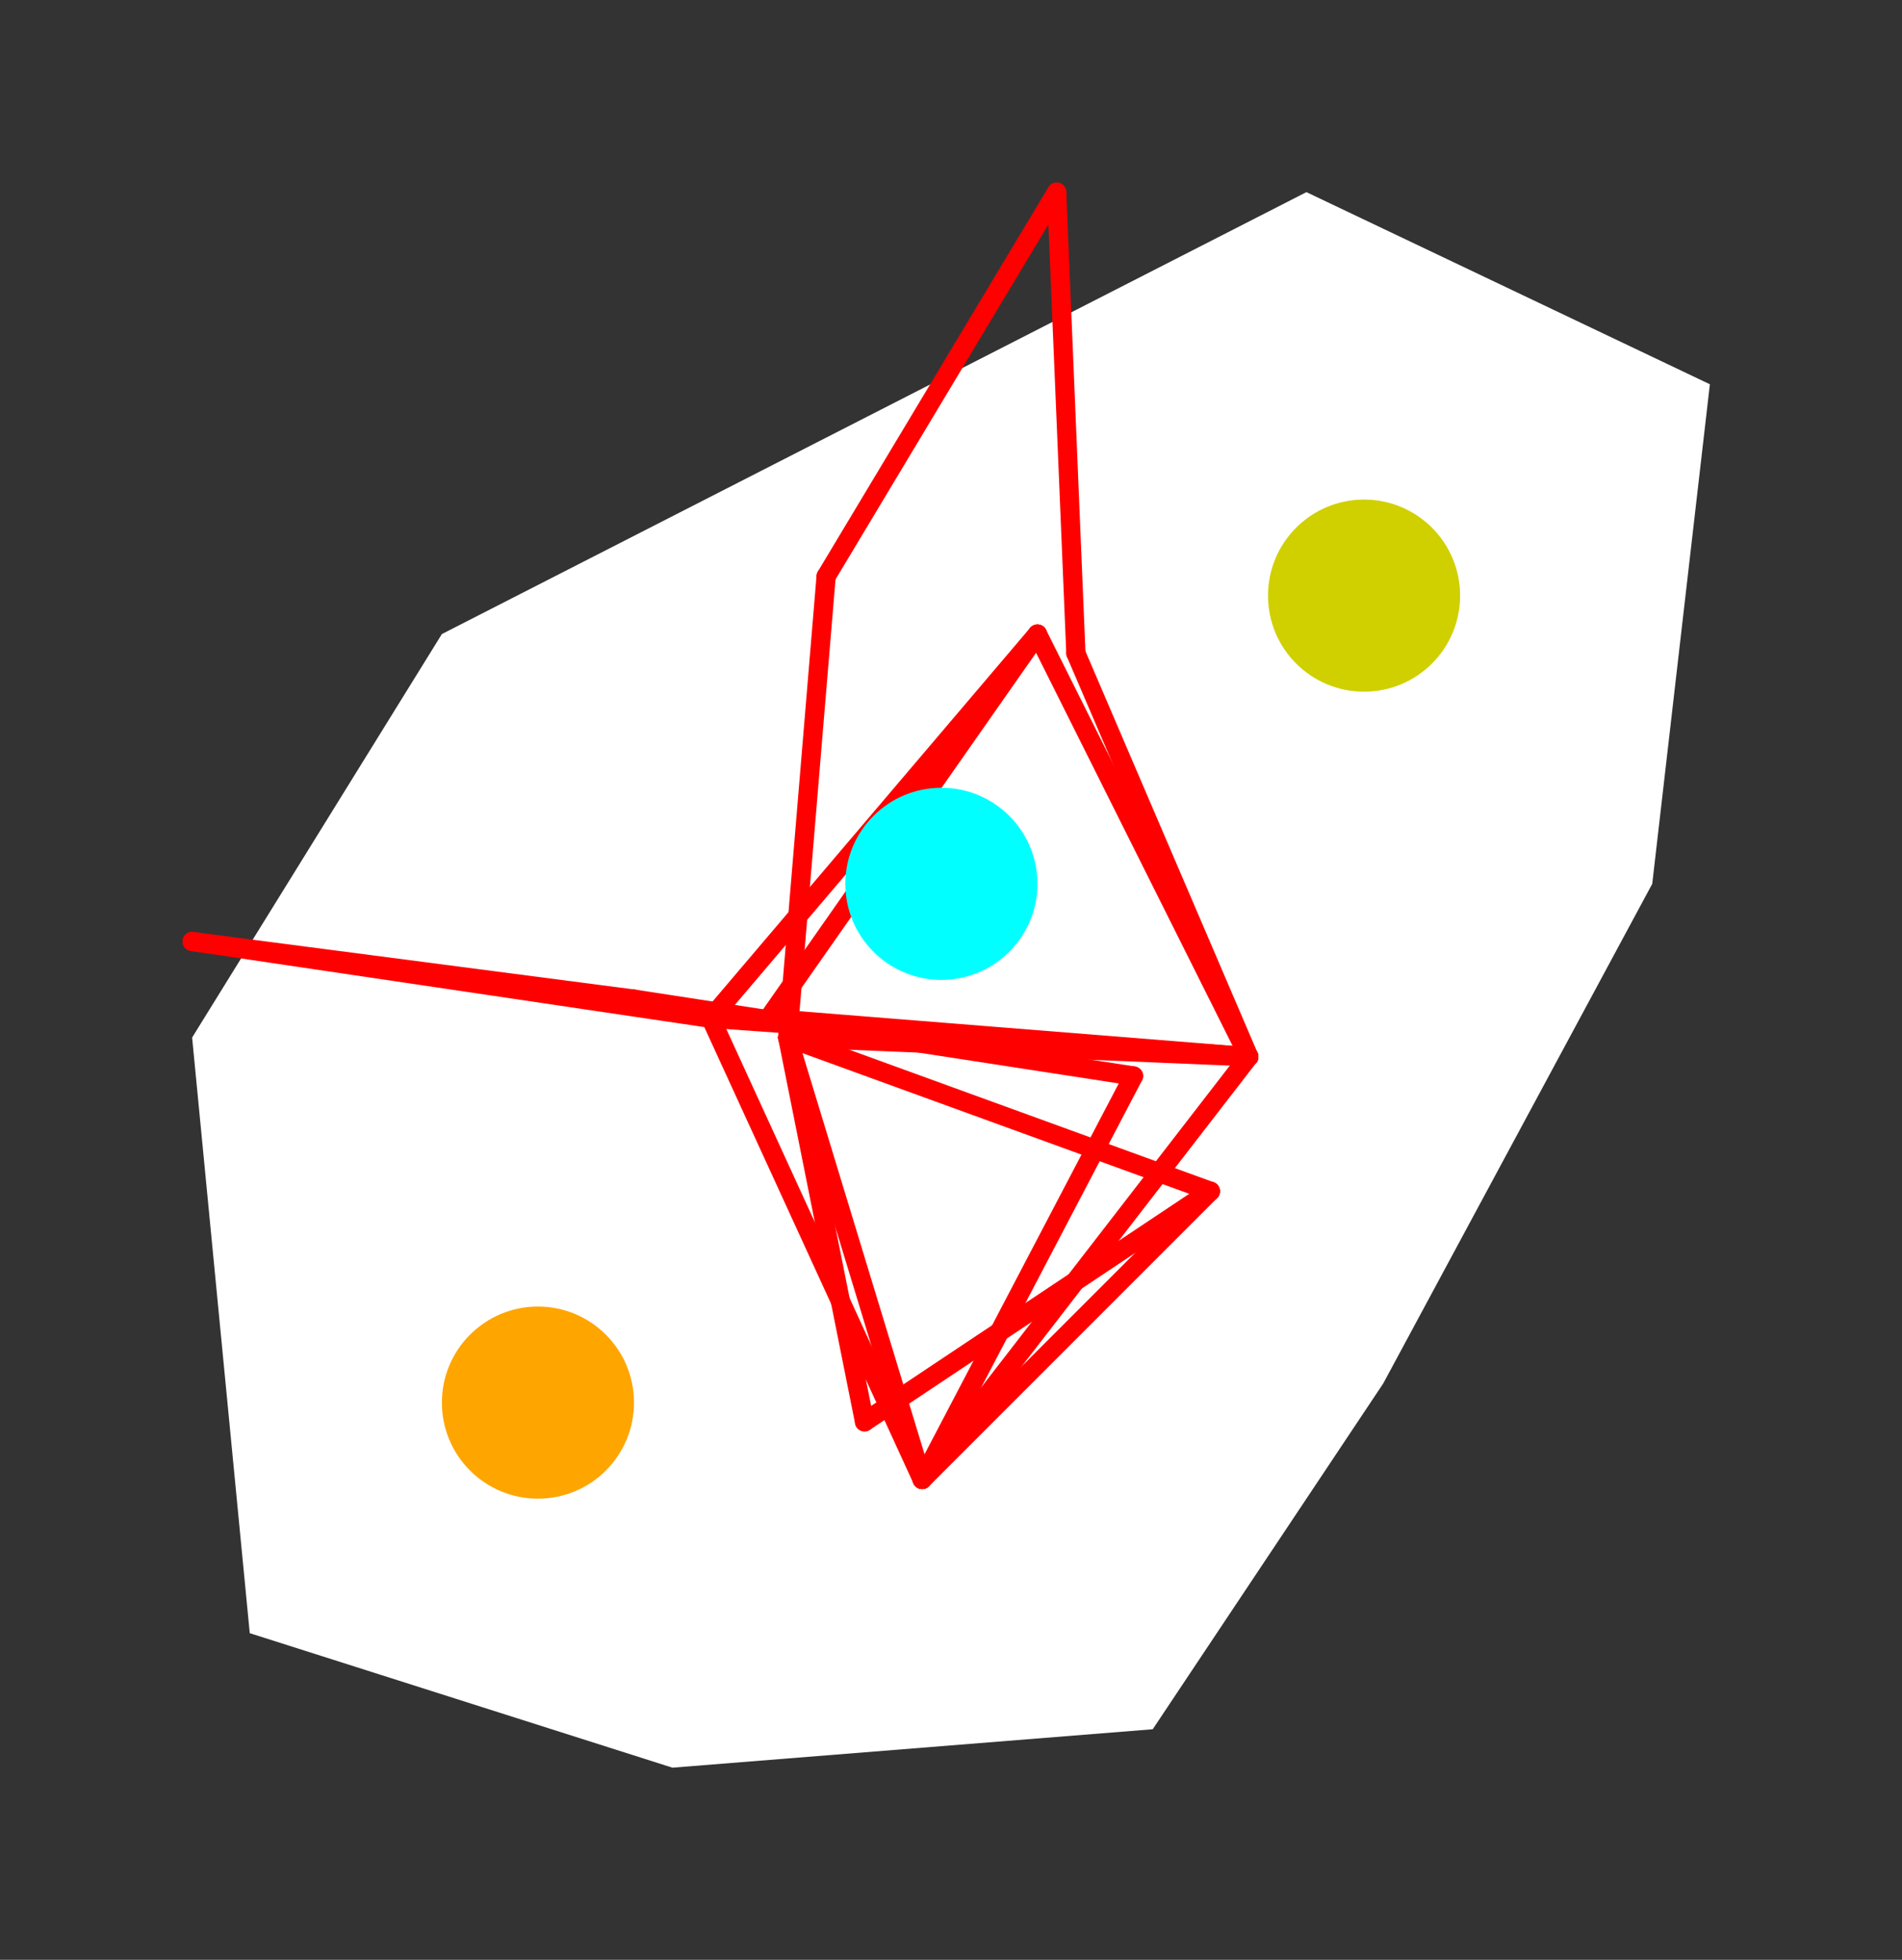 <?xml version="1.0" encoding="UTF-8" standalone="no"?>
<!DOCTYPE svg PUBLIC "-//W3C//DTD SVG 1.1//EN" "http://www.w3.org/Graphics/SVG/1.1/DTD/svg11.dtd">
<svg xmlns="http://www.w3.org/2000/svg" xmlns:xlink="http://www.w3.org/1999/xlink" viewBox="-10 -10 99 102" style="background-color: #00000066">
  <rect x="-10" y="-10" width="99" height="102" fill="#333333" stroke="none"/>
  <path d="M 13,23 L 58,0 L 79,10 L 76,36 L 62,62 L 50,80 L 25,82 L 3,75 L 0,44" style="fill:#ffffff; fill-rule:evenodd; stroke:none" />
  <g style="fill:none;stroke:#ff0000;stroke-linecap:round"><path d="M 30,43 L 44,23" /><path d="M 30,43 L 55,45" /><path d="M 46,24 L 45,0" /><path d="M 46,24 L 55,45" /><path d="M 45,0 L 33,20" /><path d="M 44,23 L 55,45" /><path d="M 44,23 L 27,43" /><path d="M 55,45 L 27,43" /><path d="M 55,45 L 31,44" /><path d="M 55,45 L 38,67" /><path d="M 33,20 L 31,44" /><path d="M 27,43 L 38,67" /><path d="M 27,43 L 0,39" /><path d="M 31,44 L 35,64" /><path d="M 31,44 L 38,67" /><path d="M 31,44 L 53,52" /><path d="M 35,64 L 53,52" /><path d="M 38,67 L 53,52" /><path d="M 38,67 L 49,46" /><path d="M 0,39 L 23,42" /><path d="M 49,46 L 23,42" /></g>
  <circle cx="61" cy="21" r="5px" style="fill:#d0d00080" /><circle cx="18" cy="63" r="5px" style="fill:#ffa50080" /><circle cx="39" cy="36" r="5px" style="fill:#00ffff80" />
</svg>
